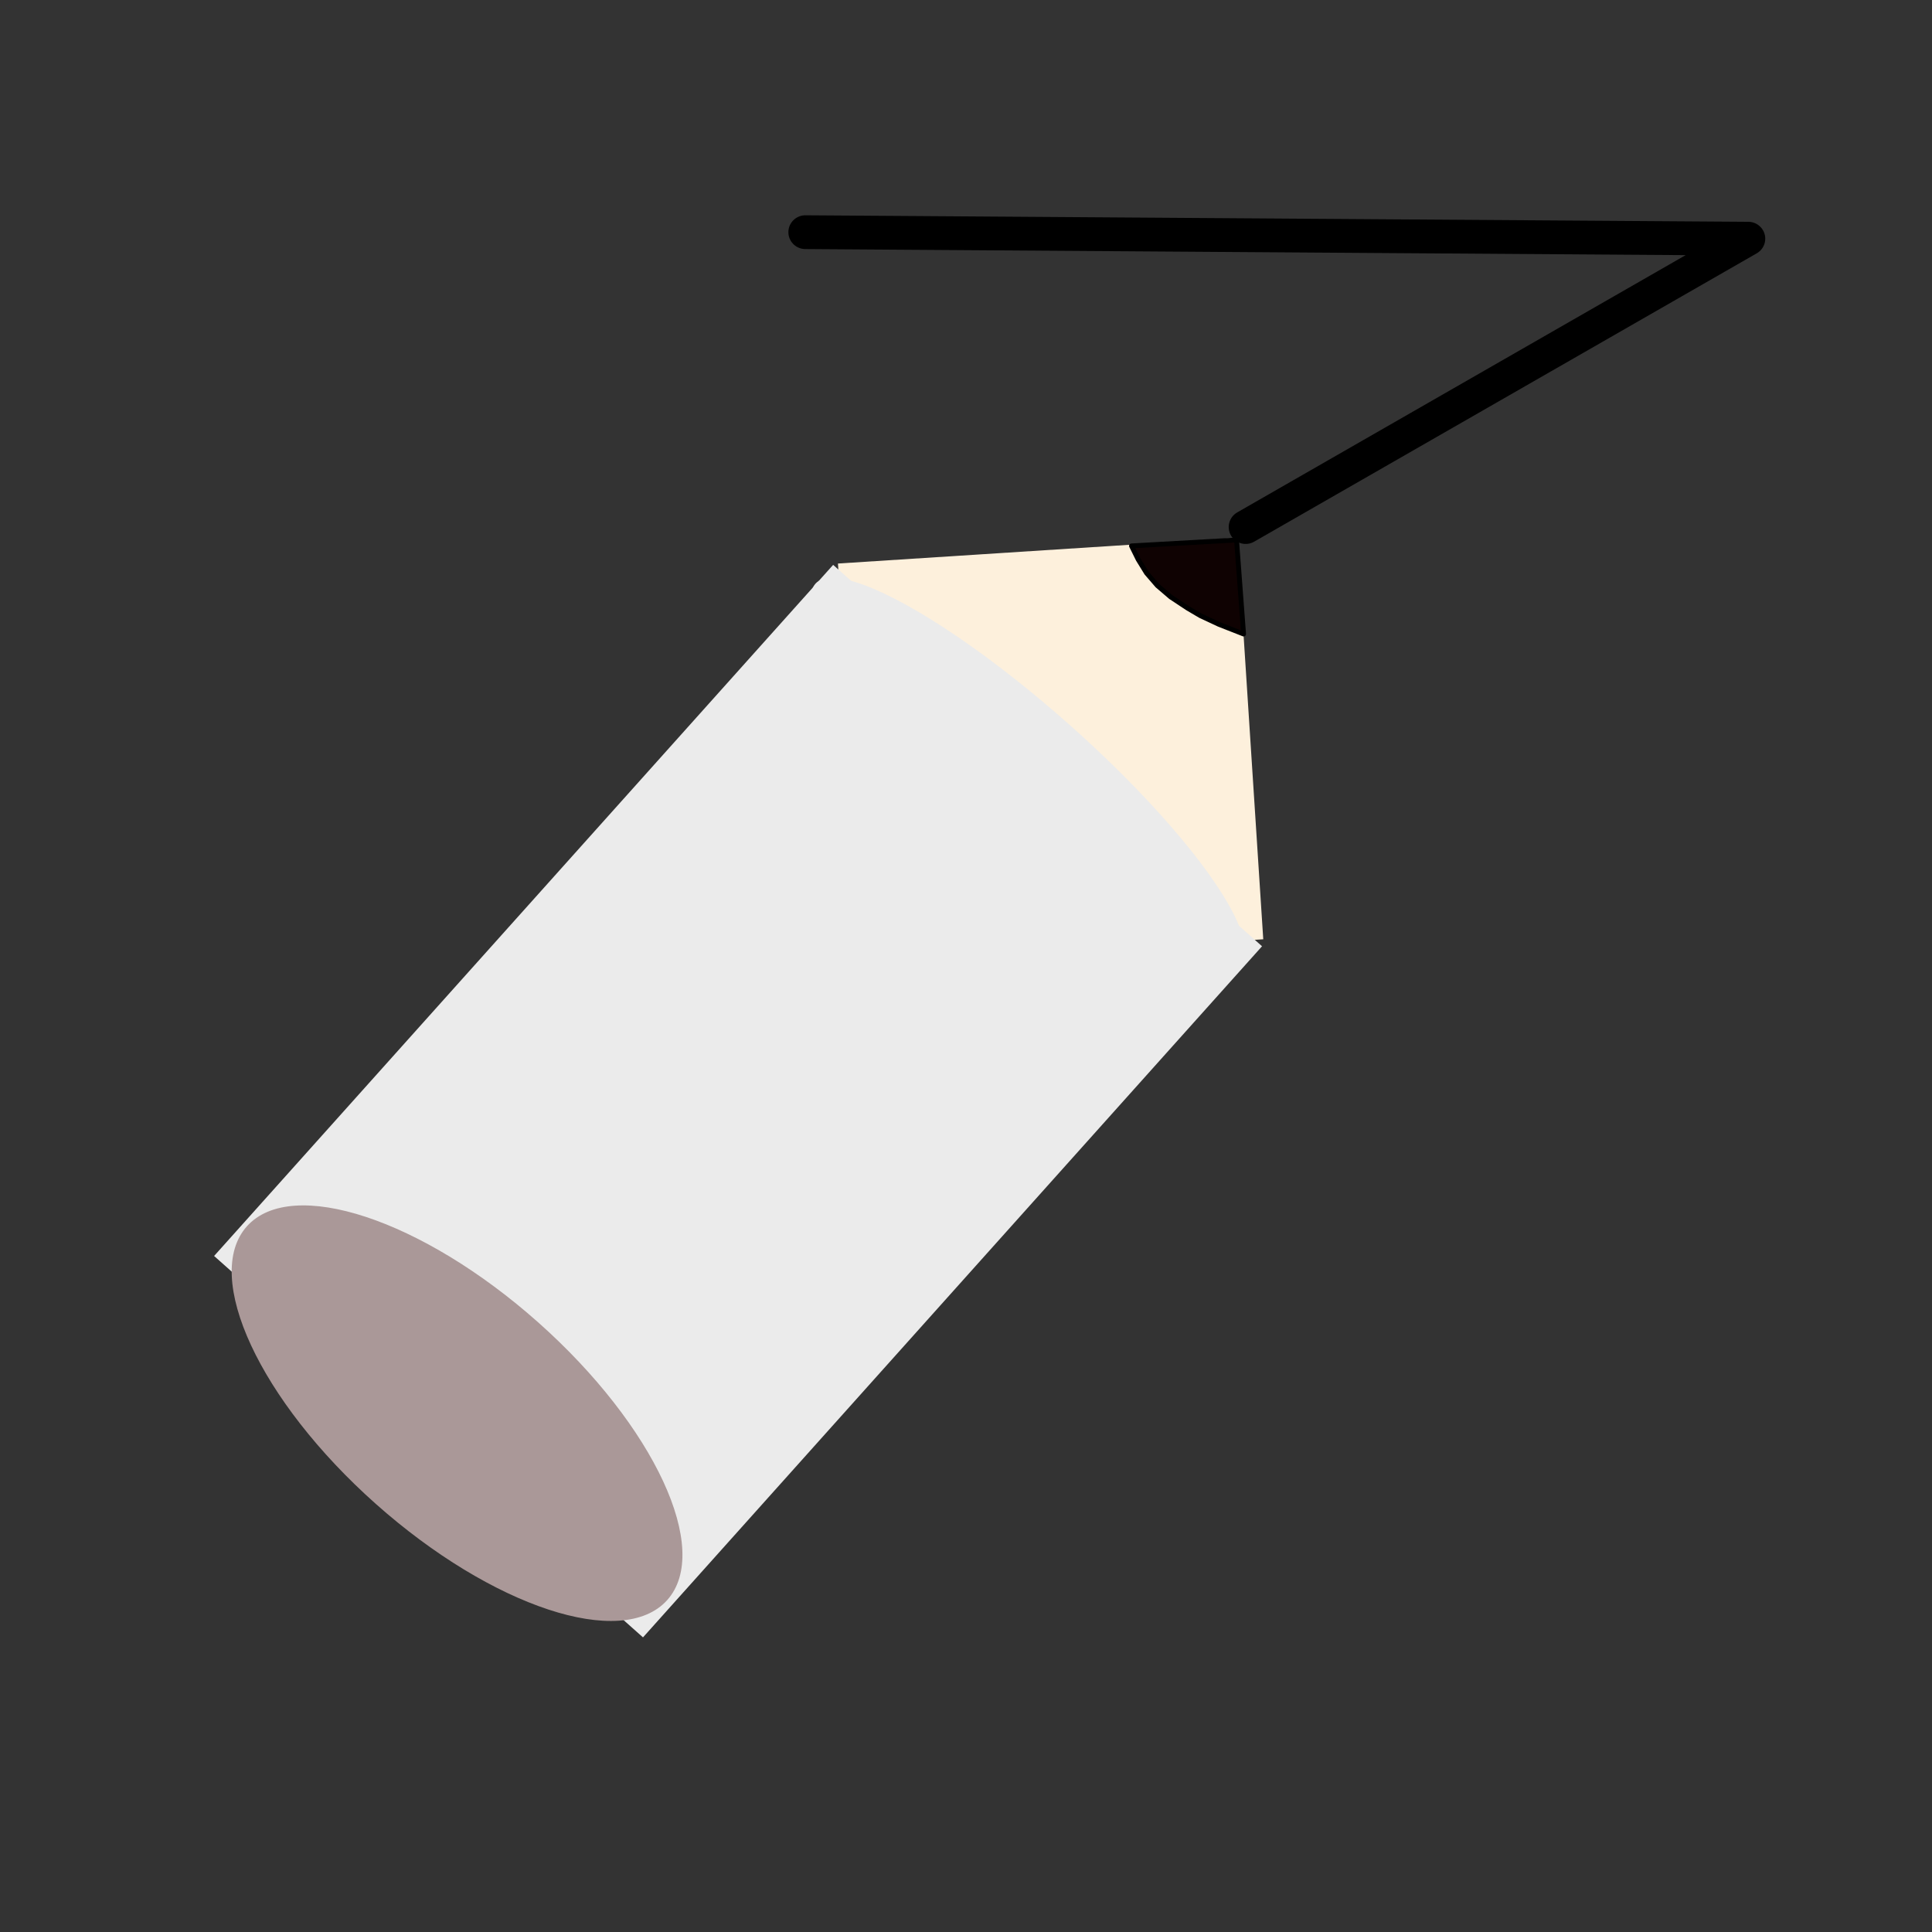 <?xml version="1.0" encoding="UTF-8" standalone="no"?>
<!DOCTYPE svg PUBLIC "-//W3C//DTD SVG 1.1//EN" "http://www.w3.org/Graphics/SVG/1.1/DTD/svg11.dtd">
<svg width="100%" height="100%" viewBox="0 0 400 400" version="1.1" xmlns="http://www.w3.org/2000/svg" xmlns:xlink="http://www.w3.org/1999/xlink" xml:space="preserve" xmlns:serif="http://www.serif.com/" style="fill-rule:evenodd;clip-rule:evenodd;stroke-linecap:round;stroke-linejoin:round;stroke-miterlimit:1.5;">
    <rect x="0" y="0" width="400" height="400" fill="#333333" stroke="none"/>
    <g transform="matrix(0.587,0.522,-0.524,0.585,162.064,-20.285)">
        <g transform="matrix(0.712,0.701,-0.714,0.725,116.348,-130.634)">
            <rect x="184.178" y="65.047" width="106.318" height="103.466" style="fill:rgb(253,240,220);"/>
        </g>
        <g transform="matrix(0.976,0,0,1,9.67,-9.458)">
            <rect x="119.657" y="131.21" width="154.992" height="244.593" style="fill:rgb(235,235,235);"/>
        </g>
        <ellipse cx="201.801" cy="354.754" rx="74.122" ry="32.104" style="fill:rgb(170,152,152);"/>
        <g transform="matrix(1.051,0,0,2.281,-14.009,-186.012)">
            <ellipse cx="204.761" cy="137.914" rx="71.269" ry="7.331" style="fill:rgb(235,235,235);"/>
        </g>
        <path d="M181.69,65.749L201.279,46.185L219.19,63.475L212.64,65.892L207.468,67.434L203.625,68.192L198.383,68.943L193.748,69.032L189.423,68.458L185.422,67.258L181.69,65.749Z" style="fill:rgb(15,2,2);stroke:black;stroke-width:1.28px;"/>
    </g>
    <g transform="matrix(1.121,0,0,1.117,-17.274,-68.2)">
        <path d="M245.473,158.747L338.305,105.297L164.147,104.09" style="fill:none;stroke:black;stroke-width:6.26px;"/>
    </g>
</svg>
